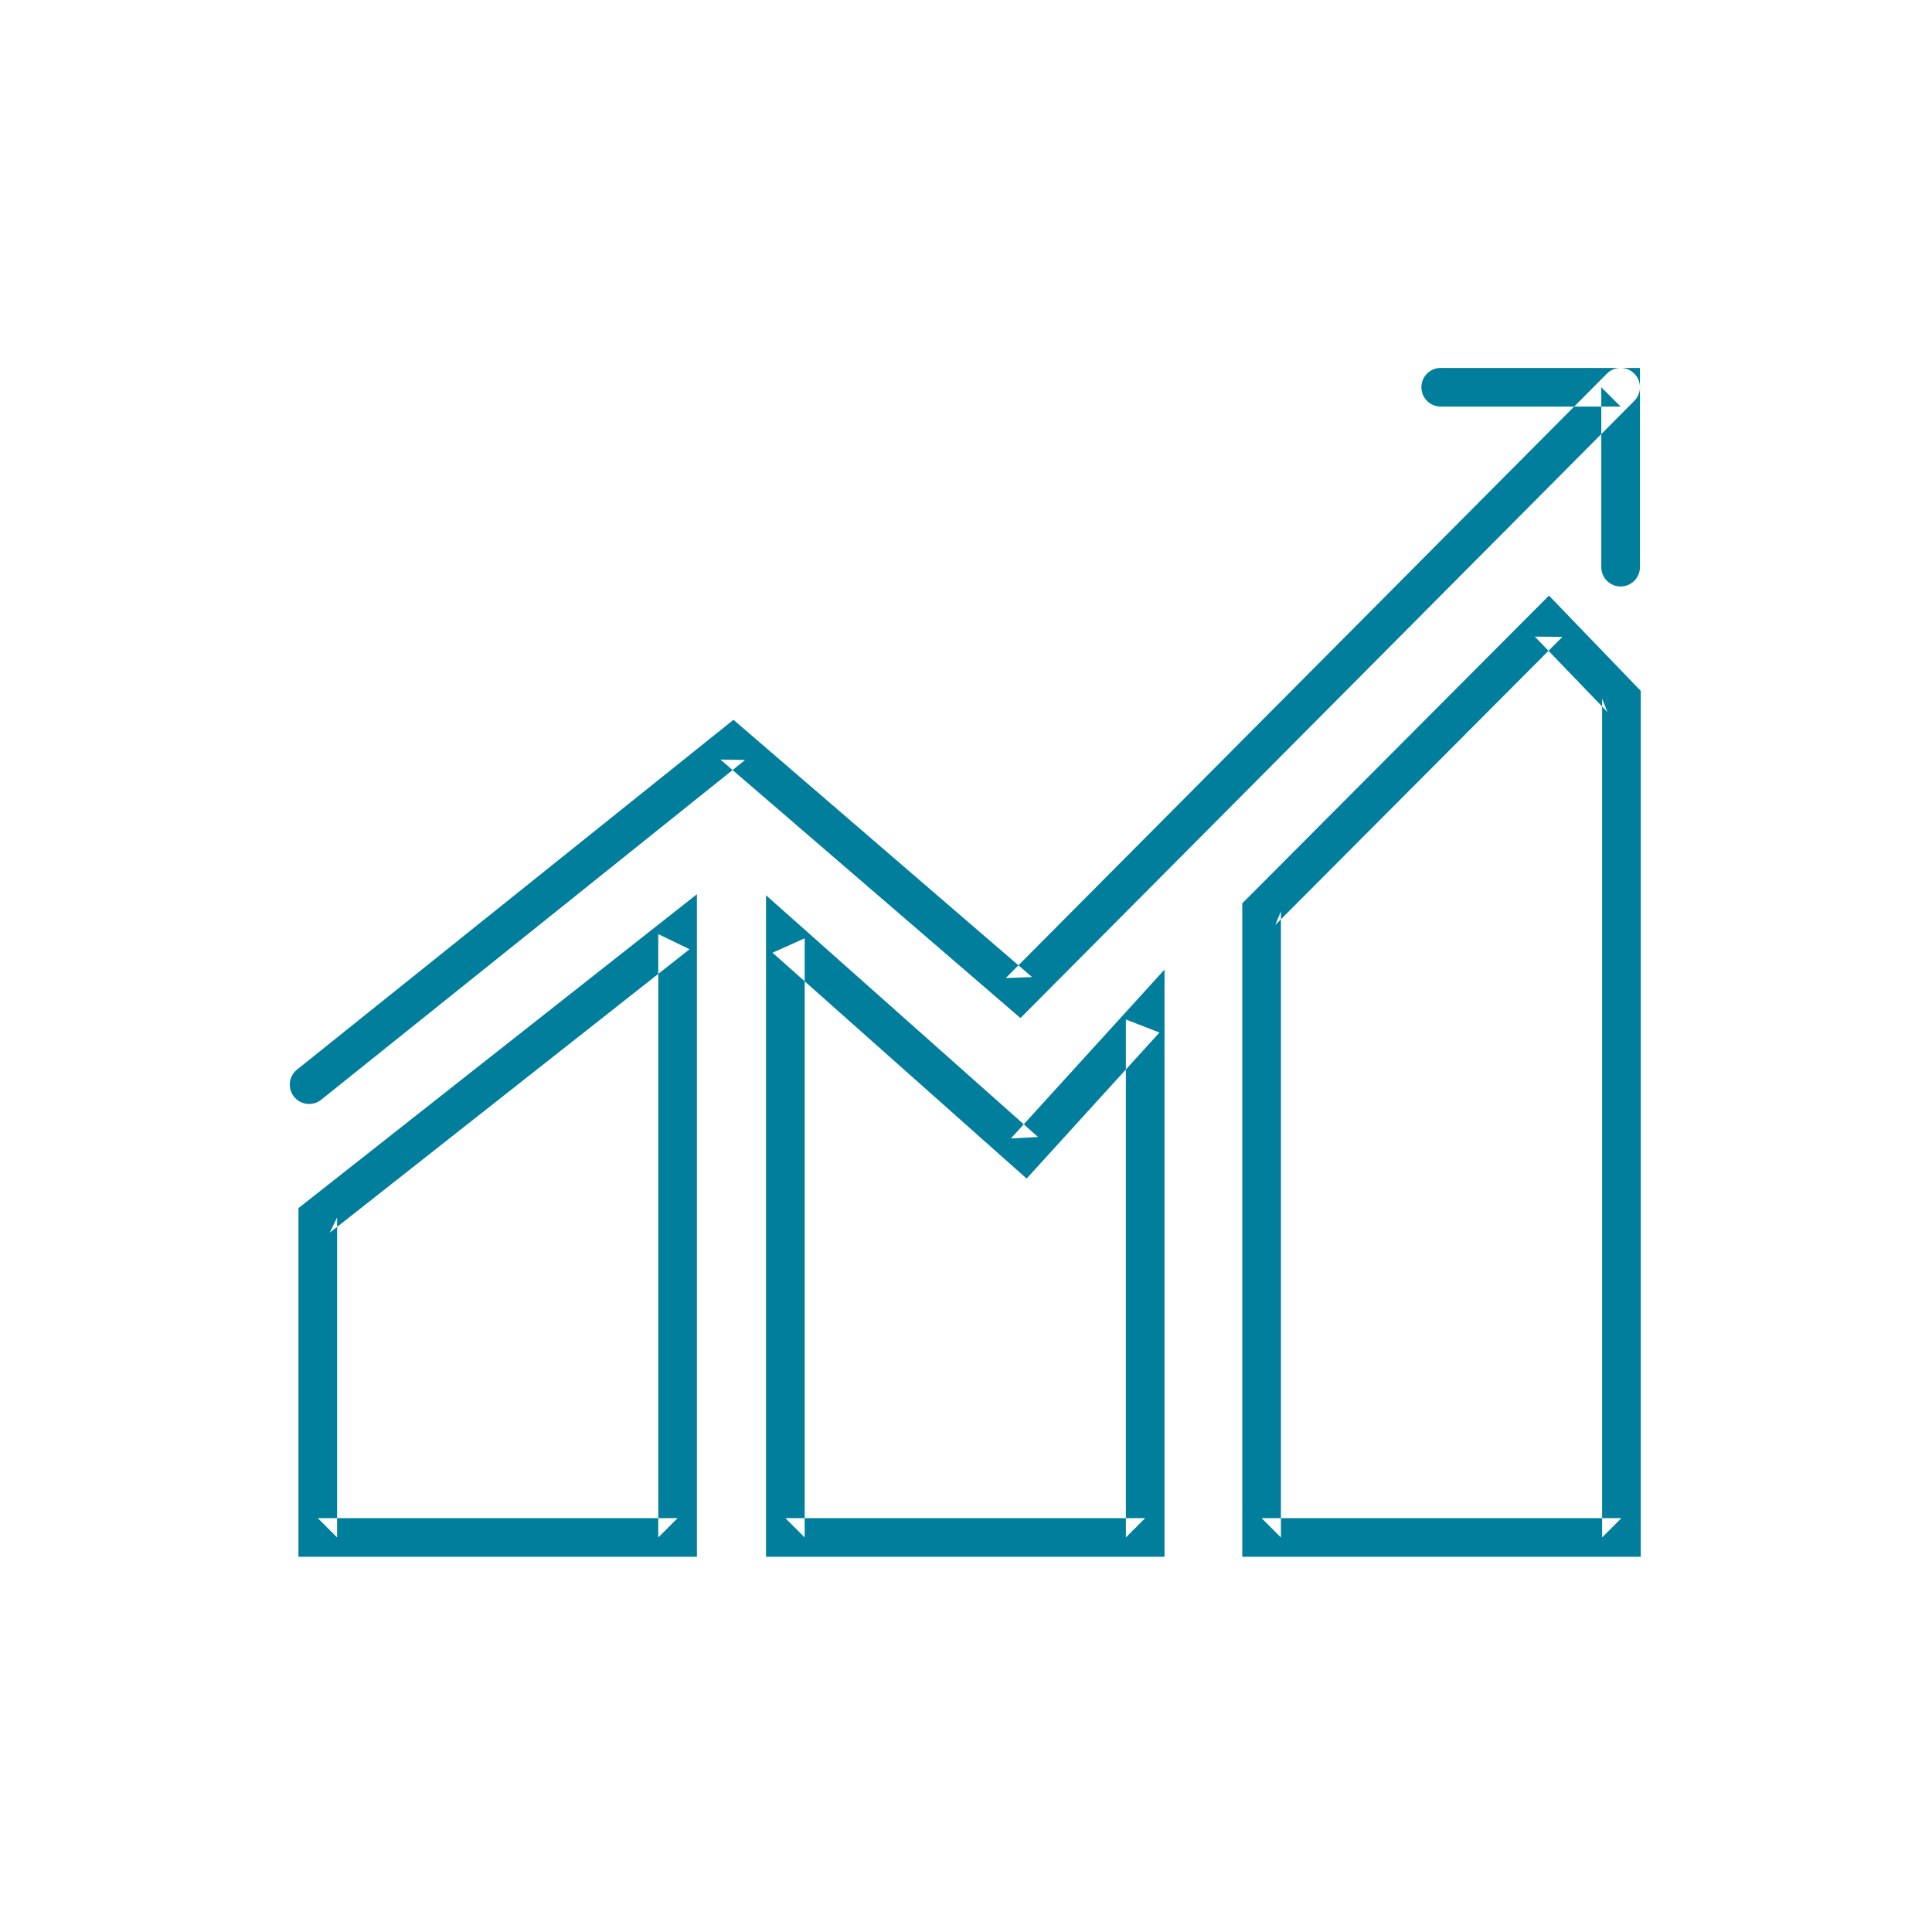 <?xml version="1.0" encoding="UTF-8" standalone="no"?>
<svg width="100px" height="100px" viewBox="0 0 100 100" version="1.1" xmlns="http://www.w3.org/2000/svg" xmlns:xlink="http://www.w3.org/1999/xlink">
    <!-- Generator: sketchtool 39.1 (31720) - http://www.bohemiancoding.com/sketch -->
    <title>41D837C7-9693-454B-B8A1-7146C8FC6630</title>
    <desc>Created with sketchtool.</desc>
    <defs></defs>
    <g id="UI-Web" stroke="none" stroke-width="1" fill="none" fill-rule="evenodd">
        <g id="1.1_Homepage_Applicant_Desktop" transform="translate(-464, -1164)" fill="#007E9C">
            <g id="categories" transform="translate(400, 852)">
                <g id="row2">
                    <g id="card" transform="translate(64, 312)">
                        <g id="sale">
                            <g transform="translate(15, 19)" id="Combined-Shape">
                                <path d="M37.057,31.624 L38.419,31.572 L23.594,18.799 L22.964,18.257 L22.316,18.777 L0.375,36.361 C-0.056,36.706 -0.126,37.336 0.22,37.767 C0.565,38.198 1.194,38.267 1.625,37.922 L23.567,20.337 L22.289,20.315 L37.114,33.087 L37.819,33.694 L38.475,33.034 L69.592,1.749 C69.981,1.358 69.98,0.725 69.588,0.335 C69.197,-0.054 68.563,-0.053 68.174,0.339 L37.057,31.624 Z M0.448,60.578 L0.448,61.578 L1.448,61.578 L20.072,61.578 L21.072,61.578 L21.072,60.578 L21.072,29.347 L21.072,27.286 L19.453,28.561 L0.829,43.233 L0.448,43.534 L0.448,44.019 L0.448,60.578 Z M2.067,44.804 L20.691,30.133 L19.072,29.347 L19.072,60.578 L20.072,59.578 L1.448,59.578 L2.448,60.578 L2.448,44.019 L2.067,44.804 Z M45.275,33.77 L45.275,31.185 L43.535,33.098 L37.325,39.925 L38.729,39.851 L26.314,28.818 L24.65,27.339 L24.65,29.566 L24.65,60.578 L24.65,61.578 L25.65,61.578 L44.275,61.578 L45.275,61.578 L45.275,60.578 L45.275,33.77 Z M44.275,59.578 L25.65,59.578 L26.65,60.578 L26.65,29.566 L24.986,30.313 L37.4,41.346 L38.139,42.002 L38.805,41.271 L45.014,34.443 L43.275,33.77 L43.275,60.578 L44.275,59.578 Z M69.925,17.163 L69.925,16.76 L69.645,16.47 L65.883,12.563 L65.175,11.828 L64.454,12.551 L49.592,27.464 L49.3,27.756 L49.3,28.17 L49.3,60.578 L49.3,61.578 L50.3,61.578 L68.925,61.578 L69.925,61.578 L69.925,60.578 L69.925,17.163 Z M68.925,59.578 L50.3,59.578 L51.3,60.578 L51.3,28.17 L51.008,28.876 L65.871,13.963 L64.442,13.951 L68.204,17.857 L67.925,17.163 L67.925,60.578 L68.925,59.578 Z M69.883,1.044 L69.883,0.044 L68.883,0.044 L59.571,0.044 C59.018,0.044 58.571,0.492 58.571,1.044 C58.571,1.596 59.018,2.044 59.571,2.044 L68.883,2.044 L67.883,1.044 L67.883,10.356 C67.883,10.909 68.331,11.356 68.883,11.356 C69.435,11.356 69.883,10.909 69.883,10.356 L69.883,1.044 Z"></path>
                            </g>
                        </g>
                    </g>
                </g>
            </g>
        </g>
    </g>
</svg>
